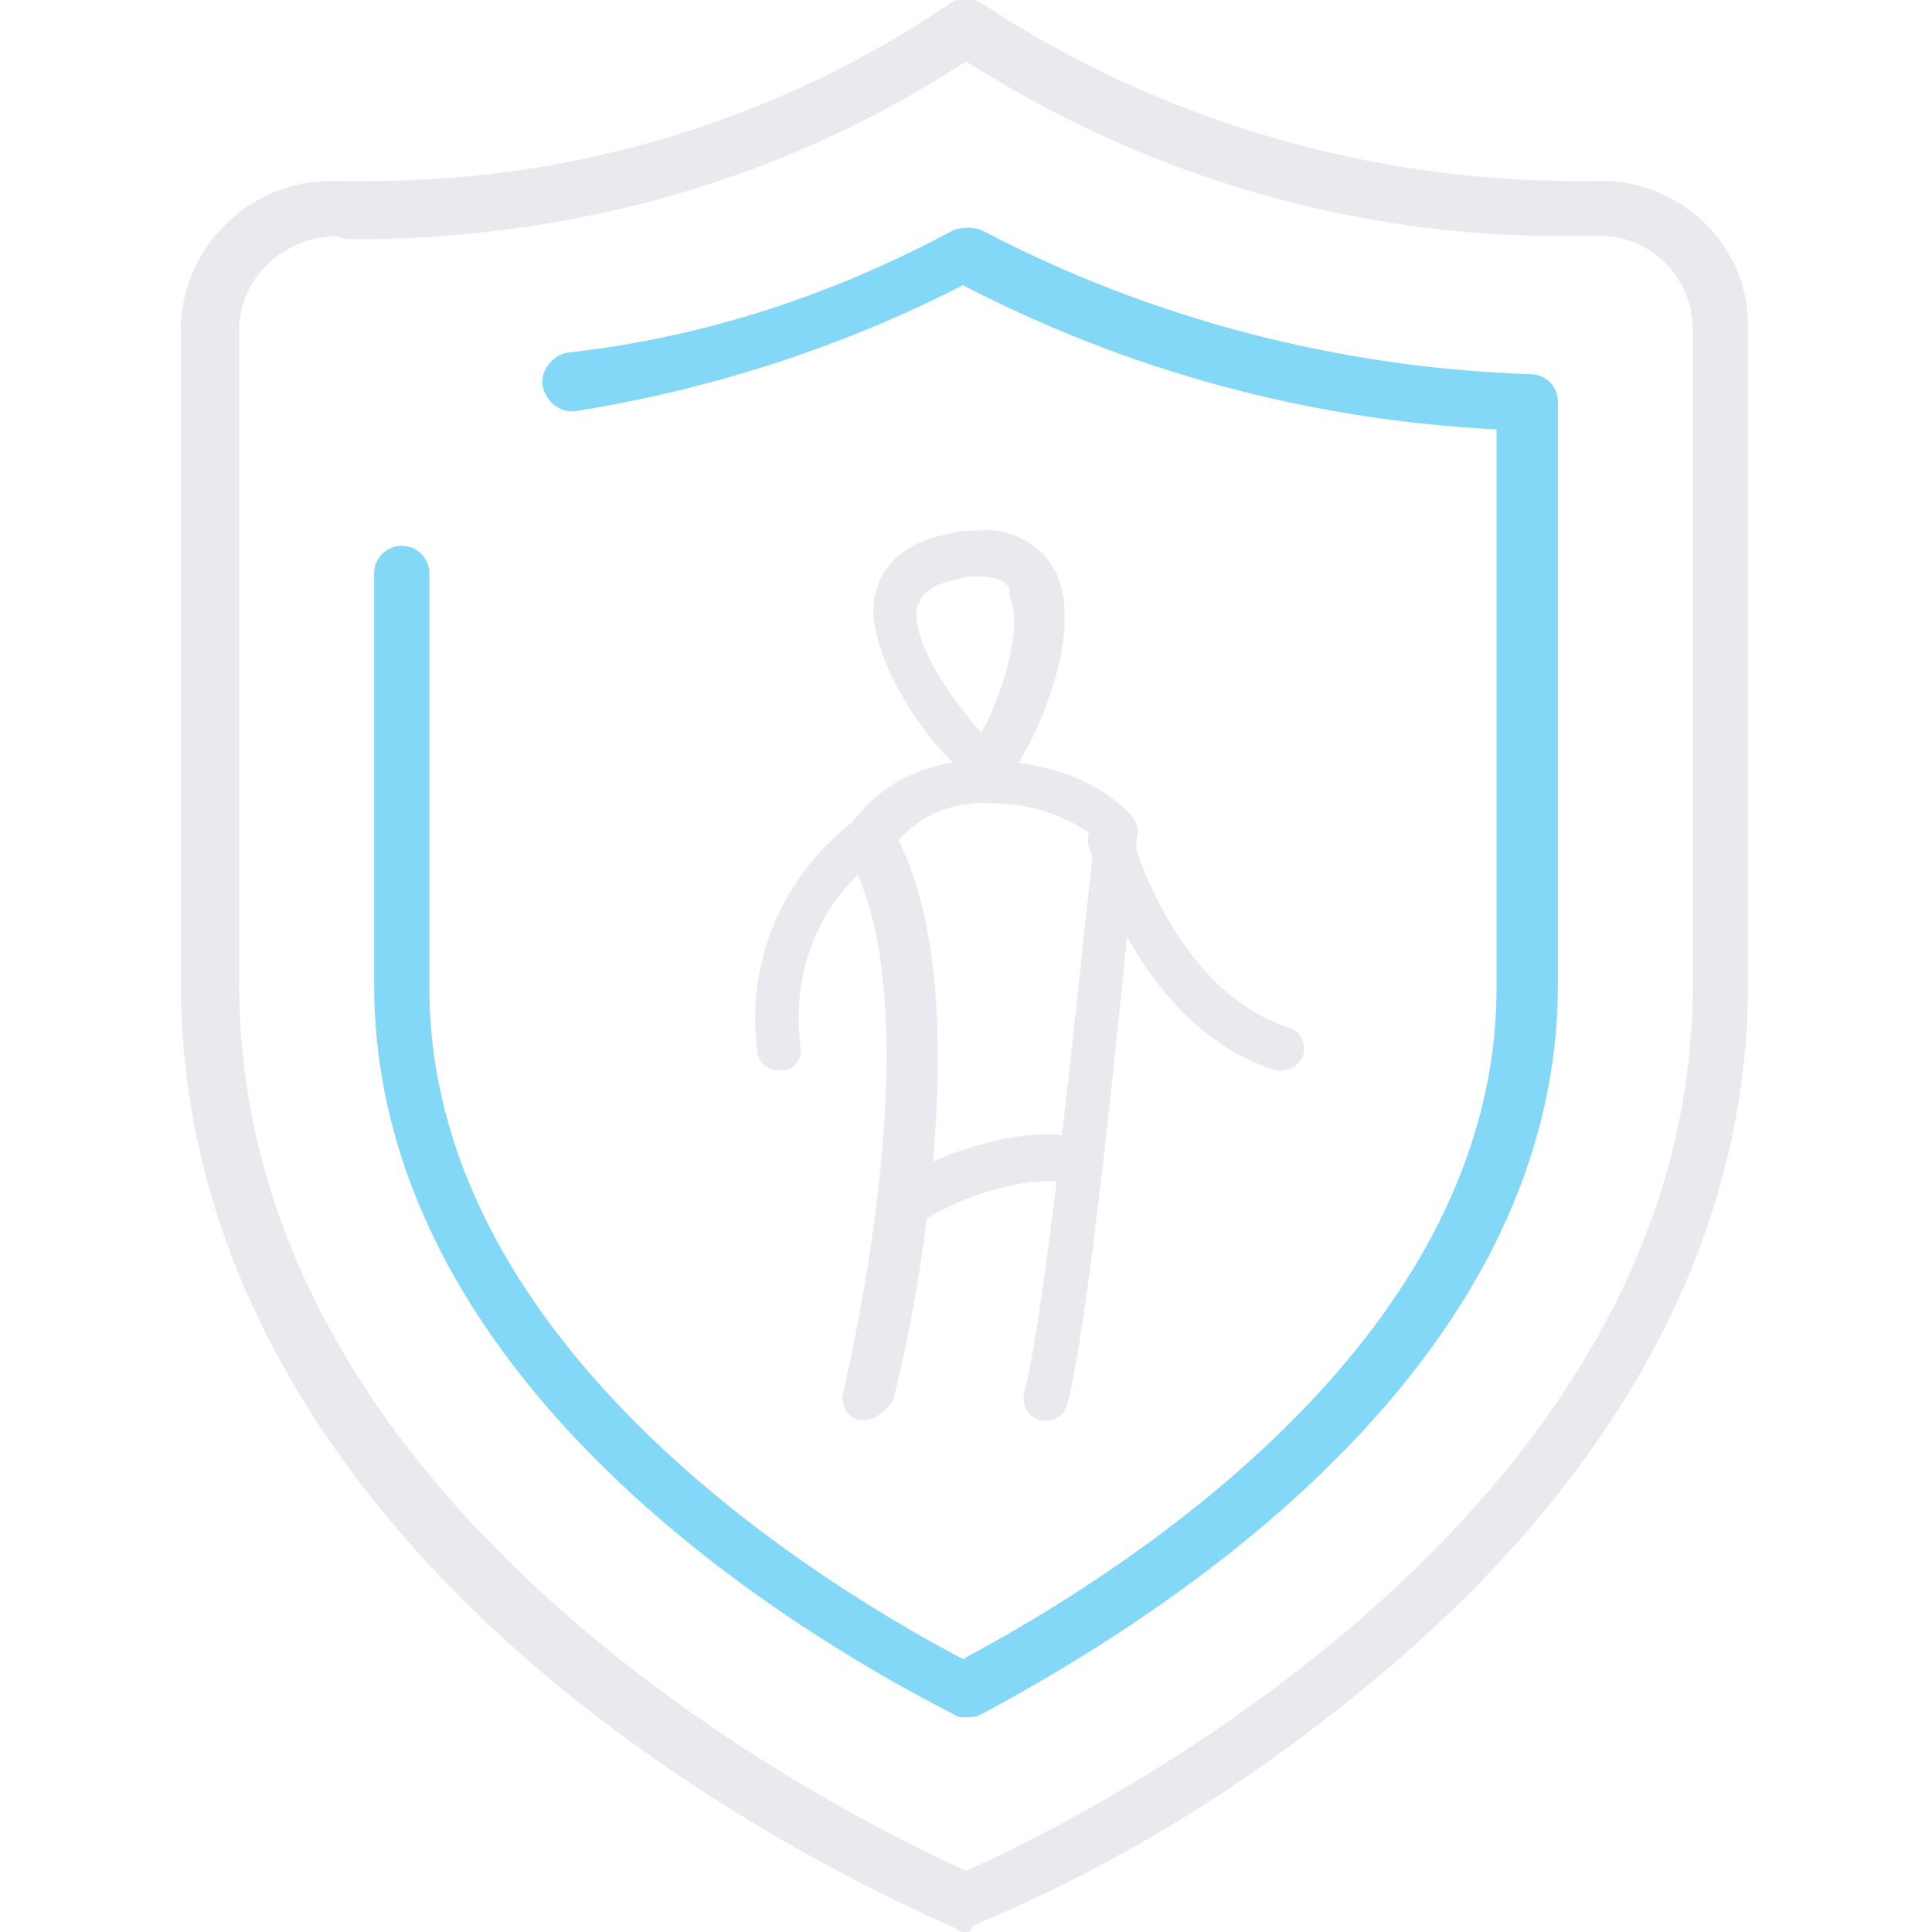 <svg version="1.1" id="b4499413-ad01-4c2c-b781-4e4f6d227656"
	 xmlns="http://www.w3.org/2000/svg" xmlns:xlink="http://www.w3.org/1999/xlink" x="0px" y="0px" viewBox="0 0 63 63"
	 style="enable-background:new 0 0 63 63;" xml:space="preserve">
<style type="text/css">
	.st0wefcwcs{fill:#E8EAED;}
	.st1wefcwcs{fill:#83D7F7;}
</style>
<title>apihome-governance</title>
<g>
	<g>
		<path class="st0wefcwcs" d="M31.5,63c-0.1,0-0.2,0-0.3-0.1c-4.5-2-8.7-4.5-12.6-7.6C10.3,48.6,5.9,40.6,5.9,32.1V10.6
			C6,7.9,8.3,5.8,11,5.9c0,0,0,0,0.1,0c0,0,0.4,0,1,0c6.7,0,13.3-2,18.9-5.8c0.3-0.2,0.7-0.2,1,0c5.6,3.7,12.2,5.7,18.9,5.8
			c0.7,0,1,0,1,0c0,0,0,0,0.1,0c2.7-0.1,5,2,5,4.7v21.5c0,8.4-4.4,16.4-12.7,23.1c-3.8,3.1-8,5.7-12.6,7.6C31.7,63,31.6,63,31.5,63z
			 M11,7.7C9.3,7.7,7.9,9,7.8,10.6v21.5c0,17.8,20.8,27.6,23.7,28.9c3-1.3,23.7-11.2,23.7-28.9V10.6c-0.1-1.7-1.5-3-3.2-2.9
			c-0.1,0-0.5,0-1.1,0c-6.9,0-13.6-2-19.4-5.7C25.7,5.8,19,7.7,12.1,7.8C11.5,7.8,11.1,7.8,11,7.7z"/>
		<path class="st1wefcwcs" d="M31.5,56c-0.1,0-0.3,0-0.4-0.1C25.4,53,12.2,44.8,12.2,32.1V18.7c0-0.5,0.4-0.9,0.9-0.9
			c0.5,0,0.9,0.4,0.9,0.9c0,0,0,0,0,0v13.5c0,11.3,11.9,19,17.4,21.9c5.6-3,17.4-10.6,17.4-21.9V14c-6.1-0.3-12-1.9-17.4-4.7
			c-3.9,2-8.2,3.4-12.6,4.1c-0.5,0.1-1-0.3-1.1-0.8c-0.1-0.5,0.3-1,0.8-1.1c0,0,0,0,0,0C23,11,27.2,9.6,31.1,7.5
			c0.3-0.1,0.6-0.1,0.9,0c5.5,2.9,11.7,4.5,17.9,4.7c0.5,0,0.9,0.4,0.9,0.9v19c0,12.7-13.2,20.8-18.8,23.8C31.8,56,31.6,56,31.5,56z
			"/>
	</g>
	<g>
		<path class="st0wefcwcs" d="M29.4,39.9c-0.4,0-0.7-0.3-0.7-0.7c0-0.3,0.1-0.5,0.3-0.6c0.1-0.1,3.5-2.1,6.3-1.5c0.4,0.1,0.7,0.5,0.6,0.9
			c-0.1,0.4-0.5,0.6-0.9,0.6c-1.9-0.4-4.4,0.8-5.2,1.4C29.6,39.9,29.5,39.9,29.4,39.9z"/>
		<path class="st0wefcwcs" d="M28.2,46.3c-0.1,0-0.1,0-0.2,0c-0.4-0.1-0.6-0.5-0.5-0.9c0,0,0,0,0,0c0-0.1,3.1-12.6,0.1-17.6
			c-0.1-0.2-0.1-0.5,0-0.7c1-1.6,2.8-2.4,4.7-2.3c3.2,0.1,4.5,1.7,4.6,1.8c0.1,0.1,0.2,0.3,0.2,0.5c-0.1,0.6-1.4,15.3-2.3,18.7
			c-0.1,0.4-0.5,0.6-0.9,0.5c-0.4-0.1-0.6-0.5-0.5-0.9c0.8-3,2-15.8,2.3-18.1c-0.9-0.7-2.1-1.1-3.3-1.1c-1.2-0.1-2.3,0.3-3.1,1.2
			c2.9,5.8,0,17.8-0.2,18.3C28.8,46.1,28.5,46.3,28.2,46.3z"/>
		<path class="st0wefcwcs" d="M41.8,34.9c-0.1,0-0.1,0-0.2,0c-4.5-1.4-6-7.1-6.1-7.3c-0.1-0.4,0.1-0.8,0.5-0.9c0.4-0.1,0.8,0.1,0.9,0.5l0,0
			c0,0.1,1.4,5.1,5.1,6.3c0.4,0.1,0.6,0.5,0.5,0.9C42.4,34.7,42.1,34.9,41.8,34.9L41.8,34.9z"/>
		<path class="st0wefcwcs" d="M32.3,25.6c-1.1,0-3.6-3.3-3.8-5.4c-0.1-0.7,0.1-2.4,2.5-2.8c0.3-0.1,0.6-0.1,0.9-0.1c1-0.1,2,0.4,2.5,1.3
			c1,2-0.6,5.5-1.4,6.6C32.8,25.5,32.6,25.6,32.3,25.6z M31.9,18.8c-0.2,0-0.5,0-0.7,0.1c-1.1,0.2-1.2,0.7-1.3,0.9
			c-0.2,1.2,1.3,3.2,2.1,4.1c0.7-1.3,1.4-3.5,0.9-4.5C33,19.1,32.7,18.8,31.9,18.8L31.9,18.8z"/>
		<path class="st0wefcwcs" d="M25.4,34.9c-0.4,0-0.7-0.3-0.7-0.6c-0.4-2.9,0.8-5.7,3.1-7.5c0.3-0.2,0.8-0.2,1,0.2c0.2,0.3,0.2,0.8-0.2,1
			c-1.9,1.4-2.8,3.7-2.5,6.1c0.1,0.4-0.2,0.8-0.6,0.8C25.4,34.9,25.4,34.9,25.4,34.9z"/>
	</g>
</g>
</svg>
